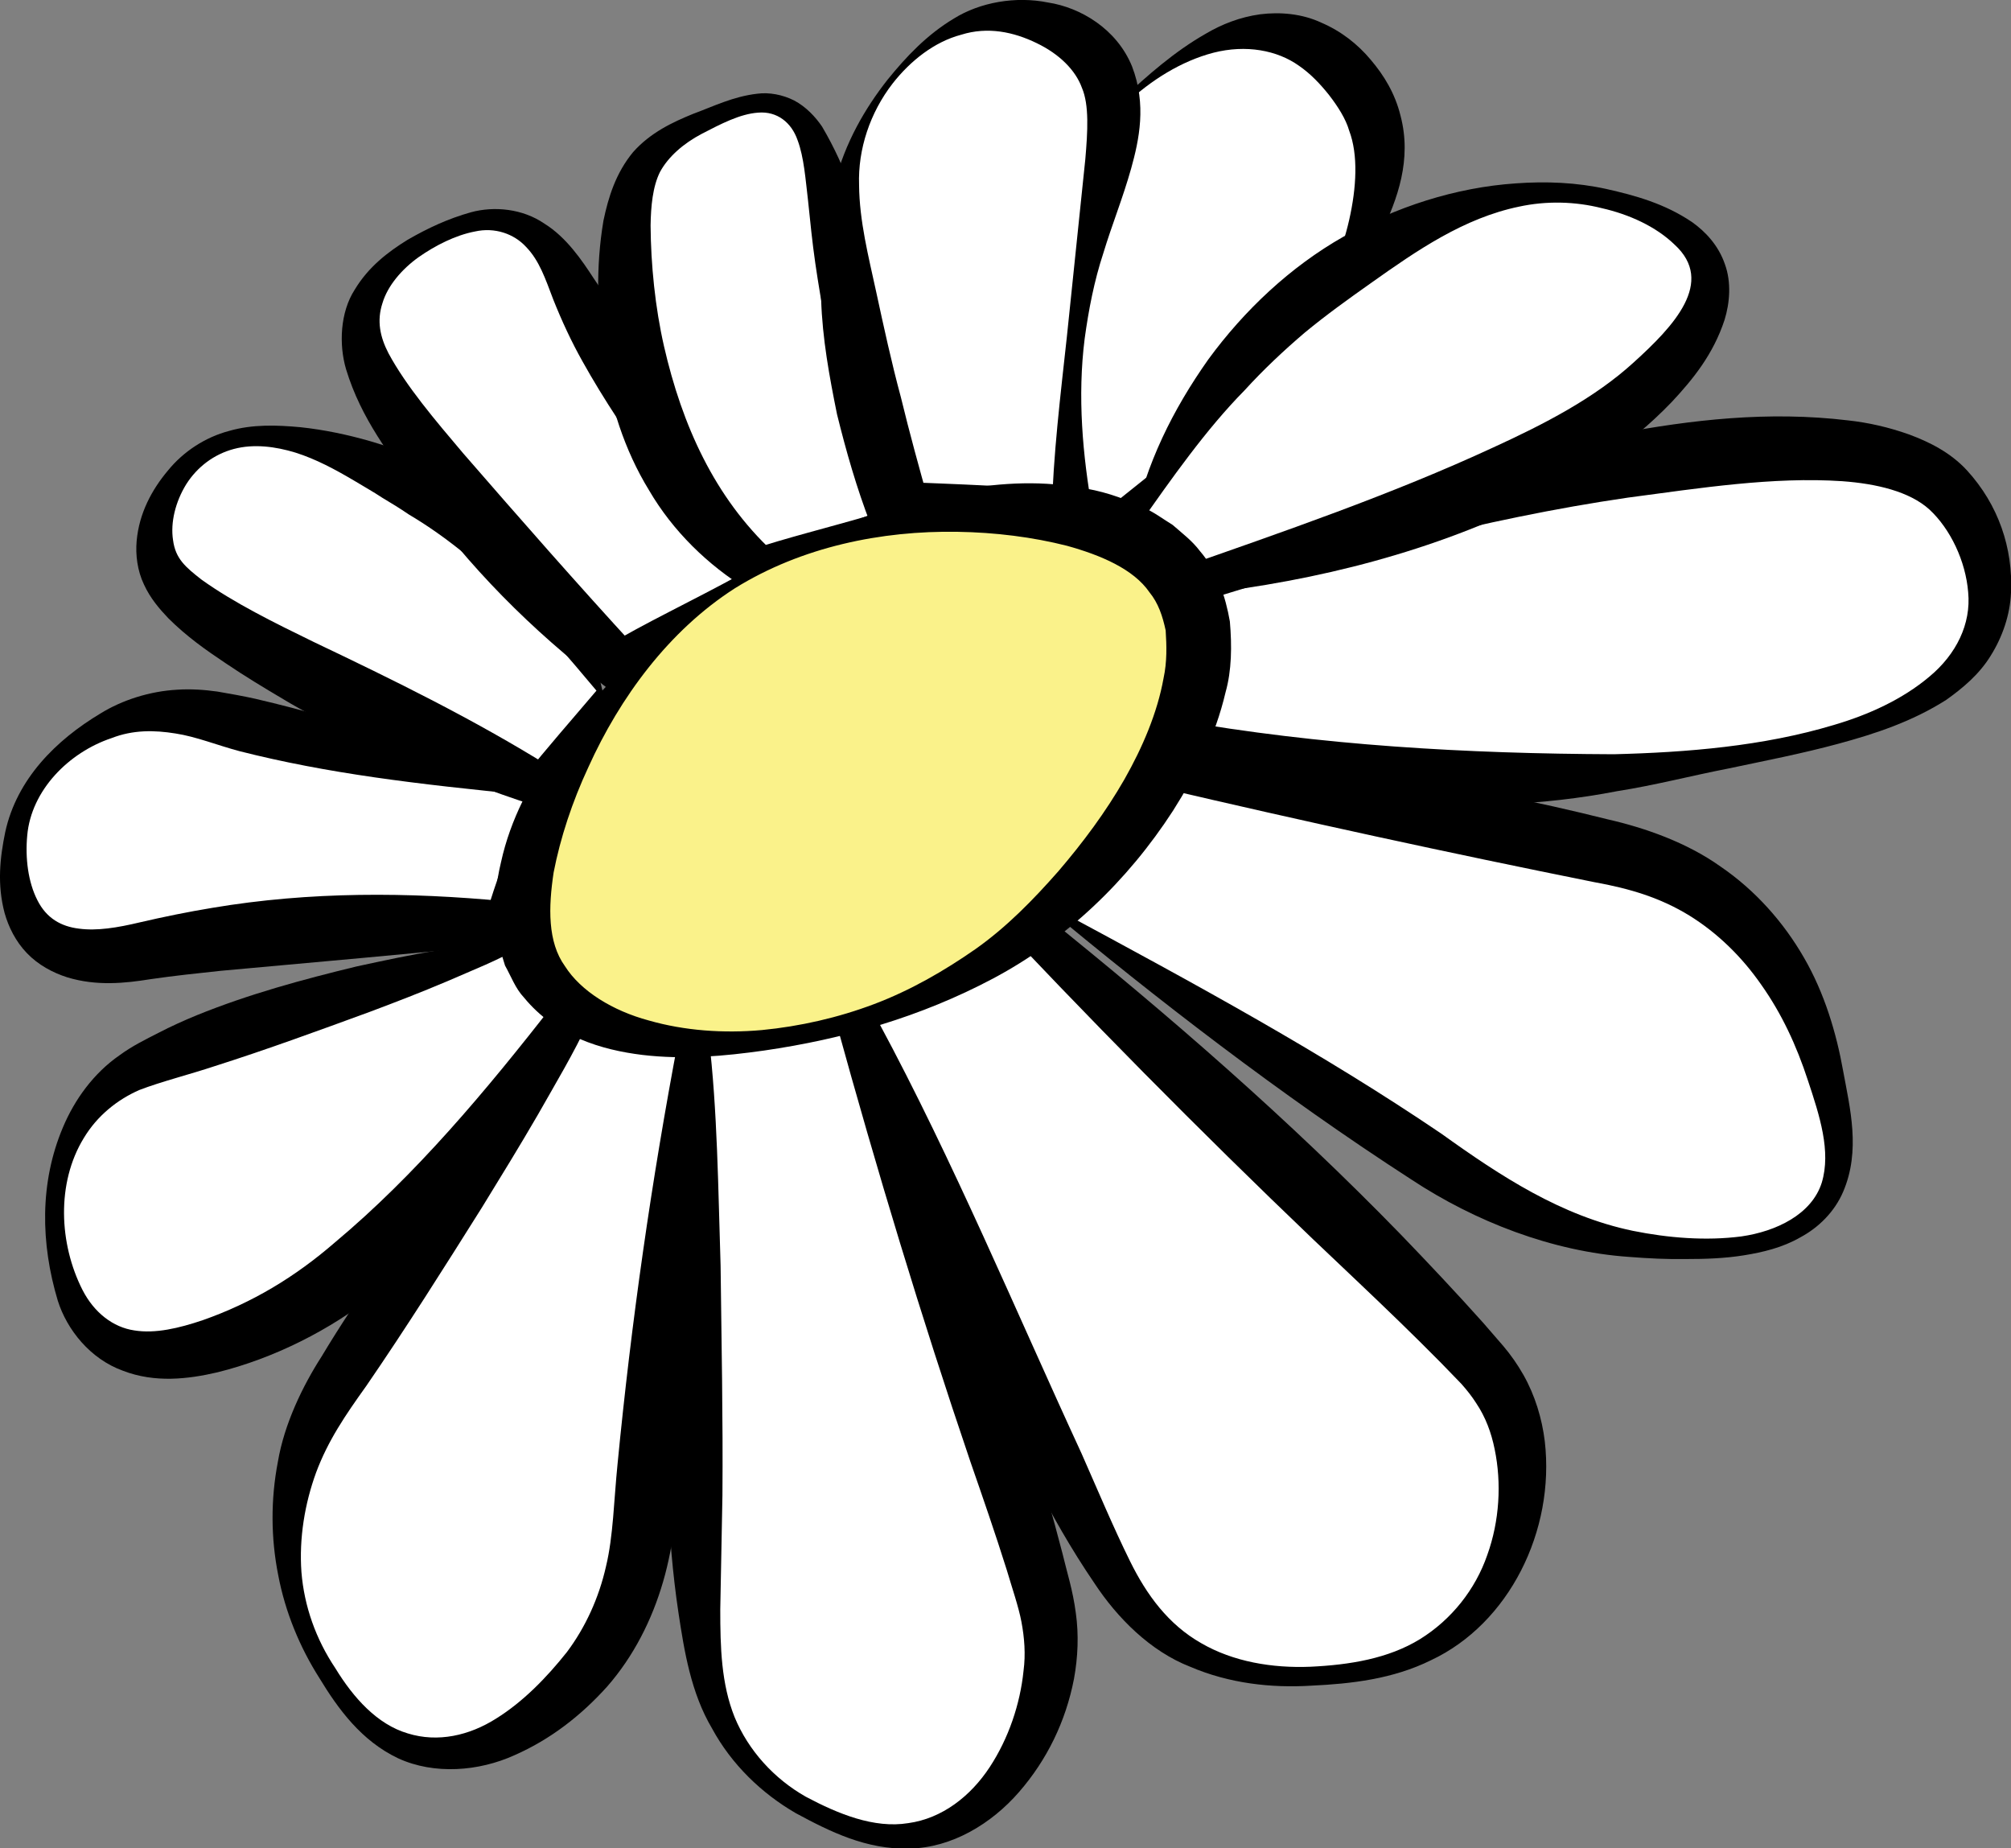 <svg width="37" height="34" viewBox="0 0 37 34" fill="none" xmlns="http://www.w3.org/2000/svg">
<rect x="0" y="0" width="37" height="34" fill="#808080" stroke="none"/>
<g clip-path="url(#clip0)">
<path d="M12.994 19.029C12.701 24.971 12.735 29.366 12.994 30.701C13.045 30.947 13.163 31.552 13.59 32.168C14.125 32.927 14.833 33.264 15.086 33.384C15.52 33.583 16.2 33.897 16.976 33.737C18.349 33.458 19.193 31.888 19.316 30.655C19.378 30.033 19.26 29.548 19.215 29.394C18.478 26.592 15.925 19.372 15.677 18.681C15.244 18.738 14.805 18.795 14.372 18.852C13.922 18.904 13.455 18.966 12.994 19.029Z" fill="white"/>
<path d="M13.039 19.069C13.202 20.427 13.213 21.883 13.258 23.281C13.275 24.691 13.303 26.101 13.292 27.505L13.252 29.605C13.252 30.302 13.269 30.975 13.517 31.591C13.77 32.202 14.242 32.722 14.827 33.053C15.418 33.367 16.082 33.641 16.712 33.538C17.336 33.452 17.859 33.041 18.208 32.51C18.557 31.98 18.77 31.346 18.832 30.735C18.872 30.433 18.849 30.13 18.793 29.834C18.742 29.56 18.619 29.206 18.523 28.88C18.315 28.218 18.084 27.551 17.854 26.889C16.948 24.223 16.132 21.523 15.379 18.789L15.727 19.006C15.277 19.029 14.816 19.052 14.372 19.063L13.039 19.069ZM12.954 18.989C13.365 18.881 13.826 18.755 14.31 18.647C14.76 18.538 15.199 18.447 15.643 18.35L15.874 18.299L15.986 18.561C17.117 21.158 18.146 23.795 18.973 26.512C19.17 27.197 19.367 27.876 19.547 28.572C19.631 28.926 19.738 29.246 19.794 29.674C19.85 30.073 19.833 30.484 19.76 30.884C19.608 31.671 19.26 32.379 18.748 32.967C18.247 33.544 17.516 33.994 16.729 34.006C15.941 34.029 15.266 33.692 14.642 33.355C14.012 32.99 13.46 32.459 13.101 31.797C12.712 31.141 12.589 30.37 12.482 29.662C12.375 28.949 12.319 28.235 12.285 27.522C12.234 26.095 12.302 24.674 12.392 23.259C12.527 21.832 12.656 20.456 12.954 18.989Z" fill="black"/>
<path d="M16.115 18.789C18.174 24.36 19.98 28.355 20.812 29.445C20.964 29.645 21.341 30.142 22.072 30.478C22.977 30.901 23.906 30.849 24.232 30.827C24.794 30.787 25.683 30.73 26.493 30.187C27.916 29.234 28.231 27.373 27.877 26.186C27.697 25.587 27.365 25.205 27.258 25.085C25.306 22.899 19.541 17.608 18.989 17.1C18.523 17.374 18.061 17.648 17.595 17.922C17.1 18.207 16.61 18.498 16.115 18.789Z" fill="white"/>
<path d="M16.166 18.806C17.538 21.352 18.685 24.109 19.9 26.74C20.193 27.402 20.474 28.076 20.789 28.715C21.098 29.343 21.498 29.885 22.1 30.227C22.69 30.57 23.41 30.69 24.113 30.661C24.828 30.627 25.542 30.513 26.127 30.153C26.706 29.794 27.145 29.24 27.364 28.606C27.59 27.979 27.629 27.282 27.5 26.66C27.438 26.352 27.331 26.067 27.162 25.815C27.083 25.69 26.988 25.57 26.886 25.456L26.515 25.073C26.009 24.56 25.486 24.057 24.957 23.555C22.837 21.558 20.767 19.491 18.747 17.362L19.158 17.408C18.657 17.654 18.162 17.91 17.662 18.144L16.166 18.806ZM16.059 18.772C16.475 18.453 16.942 18.104 17.431 17.75C17.892 17.419 18.348 17.111 18.809 16.792L19 16.66L19.22 16.837C21.509 18.675 23.72 20.599 25.773 22.71C26.285 23.241 26.791 23.778 27.286 24.331L27.657 24.759C27.798 24.925 27.921 25.102 28.028 25.29C28.242 25.667 28.371 26.095 28.422 26.512C28.613 28.161 27.764 29.868 26.329 30.541C25.626 30.889 24.856 30.975 24.13 31.009C23.388 31.055 22.617 30.969 21.897 30.661C21.166 30.376 20.558 29.765 20.137 29.126C19.709 28.498 19.338 27.847 19.006 27.185C18.348 25.85 17.819 24.468 17.319 23.076C17.077 22.374 16.846 21.672 16.632 20.964C16.526 20.61 16.43 20.25 16.329 19.897C16.216 19.497 16.137 19.109 16.059 18.772Z" fill="black"/>
<path d="M10.8 18.744C10.361 19.349 7.886 22.756 6.131 25.518C5.934 25.832 5.535 26.472 5.372 27.391C5.298 27.79 5.073 29.206 5.917 30.587C6.232 31.101 6.727 31.945 7.655 32.185C9.298 32.607 10.771 30.747 10.884 30.598C11.632 29.622 11.778 28.561 11.846 28.041C12.318 24.274 12.616 20.918 12.763 19.12C12.104 19.006 11.452 18.875 10.8 18.744Z" fill="white"/>
<path d="M10.822 18.801C10.569 19.355 10.209 19.954 9.889 20.519C9.557 21.09 9.214 21.649 8.87 22.208C8.173 23.316 7.476 24.423 6.739 25.496C6.351 26.038 6.036 26.5 5.816 27.088C5.608 27.659 5.501 28.293 5.546 28.92C5.597 29.548 5.811 30.153 6.171 30.69C6.502 31.232 6.941 31.723 7.504 31.888C8.055 32.059 8.634 31.928 9.129 31.614C9.624 31.306 10.057 30.861 10.429 30.393C10.772 29.936 11.019 29.394 11.149 28.818C11.284 28.264 11.295 27.59 11.362 26.934C11.615 24.32 11.987 21.717 12.482 19.115L12.707 19.417C12.11 19.229 11.497 19.018 10.822 18.801ZM10.783 18.692C11.407 18.727 12.099 18.778 12.808 18.852L13.039 18.875L13.033 19.155C12.993 21.797 12.83 24.446 12.538 27.071L12.414 28.053C12.369 28.384 12.302 28.749 12.2 29.097C11.998 29.794 11.66 30.467 11.171 31.026C10.693 31.557 10.13 31.997 9.467 32.288C8.814 32.585 7.993 32.653 7.324 32.345C6.649 32.025 6.221 31.437 5.878 30.872C5.518 30.307 5.248 29.657 5.119 28.977C4.984 28.298 4.978 27.59 5.113 26.889C5.231 26.192 5.569 25.496 5.917 24.954C6.598 23.818 7.38 22.756 8.173 21.706C8.578 21.187 8.989 20.673 9.416 20.171C9.86 19.663 10.26 19.2 10.783 18.692Z" fill="black"/>
<path d="M19.35 16.718C21.706 18.287 23.895 19.725 26.308 21.318C27.14 21.871 28.552 22.802 30.52 22.944C31.224 22.996 32.922 23.121 33.586 22.111C34.042 21.421 33.8 20.541 33.541 19.605C33.395 19.069 32.956 17.551 31.572 16.541C30.807 15.981 30.065 15.799 29.649 15.707C26.381 14.948 22.415 14.297 21.363 14.126C20.688 14.982 20.019 15.85 19.35 16.718Z" fill="white"/>
<path d="M19.4 16.706C22.077 18.145 24.338 19.377 26.521 20.856C27.618 21.643 28.726 22.368 30.042 22.642C30.689 22.773 31.386 22.83 32.039 22.745C32.68 22.653 33.333 22.34 33.518 21.757C33.693 21.181 33.479 20.524 33.265 19.88C33.051 19.223 32.776 18.641 32.41 18.122C32.05 17.602 31.6 17.163 31.083 16.843C30.554 16.518 29.997 16.347 29.328 16.227C26.656 15.69 23.978 15.108 21.301 14.48L21.644 14.343C20.98 15.091 20.21 15.827 19.4 16.706ZM19.293 16.723C19.827 15.873 20.401 14.874 21.076 13.887L21.183 13.727L21.419 13.75C24.164 14.012 26.898 14.4 29.586 15.074C30.261 15.228 31.032 15.496 31.656 15.941C32.292 16.375 32.815 16.963 33.192 17.619C33.569 18.27 33.788 19.006 33.912 19.703C34.036 20.382 34.238 21.164 33.912 21.923C33.754 22.294 33.456 22.585 33.124 22.762C32.798 22.95 32.438 23.036 32.084 23.093C31.729 23.15 31.375 23.161 31.026 23.161C30.678 23.167 30.329 23.15 29.974 23.122C28.557 23.024 27.14 22.471 25.97 21.7C23.557 20.142 21.217 18.327 19.293 16.723Z" fill="black"/>
<path d="M22.003 11.05C21.852 11.883 21.7 12.722 21.548 13.556C25.587 14.56 28.826 14.383 30.93 14.069C33.011 13.755 35.964 13.31 36.516 11.512C36.763 10.696 36.476 9.748 35.964 9.143C35.537 8.636 34.502 7.842 30.289 8.493C28.281 8.807 25.378 9.469 22.003 11.05Z" fill="white"/>
<path d="M22.049 11.084C21.998 11.992 21.948 12.819 21.863 13.618L21.621 13.242C24.31 13.715 26.976 13.864 29.693 13.875C31.043 13.841 32.438 13.727 33.732 13.339C34.379 13.15 35.003 12.865 35.498 12.448C35.993 12.037 36.268 11.478 36.212 10.896C36.167 10.325 35.886 9.731 35.498 9.372C35.132 9.041 34.525 8.898 33.895 8.852C32.623 8.767 31.279 8.978 29.946 9.155C27.286 9.543 24.636 10.268 22.049 11.084ZM21.959 11.016C24.361 9.497 26.988 8.521 29.749 7.979C31.127 7.722 32.533 7.557 34.007 7.734C34.373 7.774 34.75 7.859 35.121 7.991C35.492 8.128 35.886 8.322 36.19 8.653C36.769 9.286 37.039 10.085 37 10.902C36.983 11.312 36.842 11.718 36.628 12.06C36.415 12.408 36.111 12.659 35.807 12.876C35.177 13.276 34.502 13.498 33.827 13.681C33.152 13.864 32.472 13.995 31.797 14.138C31.122 14.269 30.447 14.446 29.755 14.554C26.993 15.091 24.113 14.726 21.47 13.875L21.16 13.772L21.233 13.493C21.447 12.625 21.7 11.78 21.959 11.016Z" fill="black"/>
<path d="M9.607 17.357C8.887 17.551 4.792 18.669 2.734 19.554C2.554 19.634 2.166 19.805 1.806 20.182C1.091 20.93 0.883 22.065 1.063 23.007C1.142 23.412 1.294 24.212 1.929 24.64C2.739 25.182 3.825 24.788 4.404 24.577C7.34 23.509 9.663 19.862 10.412 18.607C10.147 18.196 9.877 17.779 9.607 17.357Z" fill="white"/>
<path d="M9.591 17.414C9.197 17.654 8.679 17.853 8.224 18.053C7.751 18.253 7.279 18.436 6.806 18.613C5.856 18.961 4.905 19.309 3.955 19.611C3.493 19.765 2.965 19.897 2.565 20.051C2.16 20.228 1.789 20.524 1.542 20.935C1.035 21.763 1.086 22.882 1.519 23.732C1.733 24.149 2.082 24.417 2.47 24.474C2.858 24.537 3.291 24.434 3.73 24.286C4.641 23.966 5.428 23.492 6.165 22.853C7.645 21.615 8.938 20.074 10.187 18.47L10.193 18.761C10.001 18.356 9.816 17.916 9.591 17.414ZM9.63 17.305C9.939 17.642 10.294 18.036 10.643 18.464L10.732 18.573L10.648 18.755C9.782 20.65 8.584 22.436 6.908 23.806C6.07 24.468 5.04 24.988 4 25.245C3.465 25.37 2.852 25.444 2.262 25.216C1.66 24.999 1.232 24.463 1.063 23.926C0.748 22.876 0.726 21.757 1.159 20.736C1.373 20.228 1.722 19.743 2.2 19.412C2.442 19.235 2.683 19.12 2.914 19.001C3.145 18.881 3.387 18.772 3.623 18.675C4.579 18.287 5.569 18.019 6.559 17.779C7.06 17.671 7.56 17.562 8.061 17.482C8.584 17.402 9.039 17.328 9.63 17.305Z" fill="black"/>
<path d="M9.731 14.594C7.498 14.046 5.625 13.601 4.084 13.224C3.735 13.139 3.072 12.973 2.301 13.213C2.217 13.242 0.653 13.744 0.321 15.222C0.304 15.296 0.029 16.586 0.754 17.231C1.345 17.762 2.284 17.568 2.734 17.482C4.152 17.214 6.199 16.986 9.298 16.98C9.445 16.187 9.591 15.388 9.731 14.594Z" fill="white"/>
<path d="M9.686 14.623C7.65 14.423 6.025 14.229 4.405 13.818C4 13.71 3.606 13.55 3.229 13.493C2.841 13.43 2.447 13.424 2.053 13.578C1.266 13.841 0.574 14.537 0.501 15.37C0.462 15.787 0.518 16.227 0.687 16.558C0.855 16.894 1.125 17.043 1.452 17.083C1.783 17.128 2.16 17.066 2.571 16.968C3.01 16.866 3.46 16.774 3.91 16.7C5.704 16.398 7.515 16.409 9.304 16.58L8.921 16.906C9.113 16.221 9.411 15.496 9.686 14.623ZM9.782 14.56C9.771 15.279 9.776 16.147 9.686 17.049L9.658 17.334L9.304 17.368C7.538 17.551 5.794 17.699 4.061 17.859C3.628 17.905 3.201 17.95 2.768 18.013C2.307 18.087 1.778 18.144 1.238 17.979C0.968 17.893 0.703 17.75 0.495 17.534C0.287 17.317 0.158 17.054 0.085 16.797C-0.056 16.267 0 15.776 0.096 15.308C0.31 14.326 1.035 13.613 1.845 13.127C2.25 12.876 2.757 12.716 3.257 12.688C3.51 12.671 3.758 12.688 4 12.722C4.23 12.762 4.461 12.802 4.691 12.853C6.531 13.281 8.359 13.921 9.782 14.56Z" fill="black"/>
<path d="M11.03 12.711C10.496 11.626 9.326 9.697 7.126 8.687C6.322 8.316 4.725 7.585 3.656 8.373C3.161 8.738 2.762 9.446 2.852 10.131C2.936 10.77 3.442 11.318 6.322 12.768C7.233 13.23 8.471 13.823 9.978 14.463C10.333 13.881 10.681 13.293 11.03 12.711Z" fill="white"/>
<path d="M10.974 12.705C9.922 11.444 8.842 10.245 7.52 9.463C7.363 9.355 7.194 9.252 7.031 9.155C6.868 9.046 6.682 8.944 6.514 8.841C6.165 8.635 5.816 8.447 5.439 8.327C5.068 8.213 4.669 8.162 4.303 8.259C3.937 8.356 3.628 8.59 3.426 8.909C3.229 9.229 3.133 9.611 3.184 9.937C3.229 10.279 3.414 10.433 3.707 10.662C4.303 11.09 5.045 11.455 5.771 11.809C7.245 12.511 8.713 13.23 10.125 14.109L9.663 14.263C10.046 13.778 10.49 13.276 10.974 12.705ZM11.086 12.711C10.873 13.31 10.614 13.983 10.293 14.663L10.17 14.925L9.832 14.817C9.039 14.56 8.257 14.257 7.487 13.949C6.716 13.63 5.945 13.304 5.225 12.87C4.86 12.654 4.5 12.437 4.146 12.197C3.786 11.957 3.431 11.706 3.099 11.375C2.936 11.204 2.767 11.01 2.649 10.753C2.526 10.496 2.492 10.205 2.514 9.954C2.559 9.44 2.796 9.006 3.088 8.658C3.375 8.304 3.78 8.042 4.213 7.928C4.646 7.802 5.096 7.819 5.529 7.859C5.962 7.905 6.395 7.996 6.812 8.116C7.217 8.236 7.633 8.379 8.021 8.595C8.803 9.024 9.45 9.657 9.978 10.348C10.496 11.067 10.884 11.815 11.086 12.711Z" fill="black"/>
<path d="M13.697 10.571C12.156 8.099 11.053 6.284 10.474 5.166C10.339 4.903 10.029 4.287 9.422 4.098C8.904 3.938 8.415 4.155 8.123 4.287C7.965 4.355 6.947 4.806 6.7 5.668C6.486 6.41 6.925 7.152 7.69 8.179C8.488 9.258 9.692 10.702 11.408 12.266C12.167 11.701 12.932 11.136 13.697 10.571Z" fill="white"/>
<path d="M13.64 10.559C13.477 10.382 13.342 10.291 13.218 10.148L12.813 9.68C12.549 9.366 12.302 9.035 12.054 8.71C11.576 8.042 11.115 7.363 10.715 6.644C10.513 6.284 10.338 5.907 10.181 5.514C10.029 5.114 9.922 4.794 9.68 4.543C9.455 4.298 9.101 4.178 8.741 4.258C8.381 4.326 8.01 4.515 7.7 4.732C7.391 4.954 7.132 5.257 7.037 5.576C6.93 5.902 6.992 6.199 7.149 6.501C7.475 7.106 8.01 7.734 8.522 8.339C9.568 9.543 10.614 10.736 11.705 11.923L11.143 11.895C11.863 11.461 12.69 11.079 13.64 10.559ZM13.753 10.582C13.179 11.193 12.476 11.94 11.671 12.637L11.424 12.848L11.109 12.608C9.793 11.604 8.606 10.416 7.644 9.052C7.183 8.362 6.649 7.722 6.367 6.792C6.232 6.336 6.26 5.742 6.525 5.331C6.778 4.909 7.138 4.635 7.498 4.412C7.875 4.195 8.24 4.024 8.668 3.904C9.09 3.79 9.613 3.836 10.018 4.115C10.423 4.366 10.71 4.794 10.923 5.12C11.148 5.451 11.373 5.788 11.582 6.136C11.998 6.832 12.38 7.546 12.757 8.276C12.937 8.641 13.117 9.012 13.286 9.389L13.528 9.96C13.612 10.16 13.702 10.411 13.753 10.582Z" fill="black"/>
<path d="M20.683 1.866C21.026 1.552 22.404 0.268 23.76 0.674C24.547 0.908 25.037 1.621 25.211 2.003C26.032 3.807 23.94 6.992 20.323 10.085C19.974 9.977 19.631 9.868 19.283 9.766C19.136 9.149 18.079 4.281 20.683 1.866Z" fill="white"/>
<path d="M20.644 1.821C21.116 1.387 21.6 0.953 22.19 0.617C22.483 0.445 22.815 0.314 23.186 0.263C23.552 0.217 23.957 0.251 24.311 0.417C24.671 0.571 24.98 0.811 25.222 1.102C25.464 1.387 25.667 1.718 25.768 2.129C25.982 2.939 25.706 3.67 25.419 4.275C25.115 4.891 24.738 5.428 24.373 5.965C24.002 6.501 23.619 7.026 23.231 7.546C22.46 8.596 21.628 9.623 20.66 10.496L20.458 10.679L20.166 10.599L19.114 10.319L18.816 10.239L18.726 9.897C18.534 9.184 18.427 8.464 18.382 7.74C18.354 7.009 18.371 6.273 18.517 5.548C18.664 4.823 18.945 4.121 19.316 3.493C19.687 2.86 20.137 2.306 20.644 1.821ZM20.717 1.906C20.222 2.386 19.89 3.014 19.721 3.664C19.535 4.321 19.53 5 19.519 5.662C19.507 6.324 19.513 6.986 19.581 7.654C19.631 8.316 19.721 8.99 19.834 9.634L19.445 9.212L20.475 9.577L19.98 9.68C20.953 8.881 21.971 8.128 22.882 7.237C23.332 6.792 23.748 6.301 24.08 5.765C24.429 5.24 24.688 4.646 24.823 4.047C24.958 3.453 24.992 2.848 24.823 2.403C24.761 2.186 24.615 1.958 24.452 1.747C24.288 1.541 24.108 1.353 23.9 1.21C23.501 0.925 22.927 0.816 22.325 0.97C21.735 1.124 21.178 1.473 20.717 1.906Z" fill="black"/>
<path d="M16.098 9.497C16.058 9.052 15.53 3.573 14.905 2.46C14.849 2.357 14.708 2.106 14.427 1.975C13.977 1.764 13.454 1.992 13.032 2.18C12.678 2.34 12.262 2.523 11.947 2.905C11.812 3.071 11.452 3.567 11.508 5.051C11.536 5.753 11.643 8.521 13.685 10.262C13.814 10.37 13.921 10.45 13.988 10.502C14.691 10.165 15.395 9.834 16.098 9.497Z" fill="white"/>
<path d="M16.047 9.469C15.896 9.149 15.8 8.715 15.693 8.339C15.592 7.951 15.508 7.562 15.423 7.174C15.266 6.398 15.114 5.622 15.001 4.846C14.945 4.458 14.906 4.069 14.866 3.681C14.821 3.305 14.793 2.894 14.675 2.58C14.563 2.254 14.298 2.043 13.95 2.072C13.612 2.095 13.258 2.283 12.915 2.46C12.577 2.637 12.296 2.882 12.144 3.162C12.009 3.43 11.975 3.796 11.97 4.149C11.975 4.869 12.054 5.656 12.217 6.37C12.549 7.819 13.145 9.149 14.225 10.154L13.809 10.114C14.478 9.891 15.209 9.714 16.047 9.469ZM16.149 9.526C15.586 9.948 14.911 10.439 14.169 10.879L13.989 10.987L13.753 10.844C13.027 10.399 12.38 9.771 11.941 9.018C11.486 8.276 11.221 7.431 11.103 6.592C10.991 5.742 10.957 4.926 11.103 4.058C11.193 3.63 11.328 3.185 11.649 2.797C11.97 2.437 12.374 2.249 12.751 2.095C13.123 1.958 13.488 1.775 13.933 1.724C14.152 1.695 14.399 1.741 14.613 1.849C14.827 1.963 15.001 2.146 15.125 2.329C15.586 3.111 15.817 3.875 15.991 4.674C16.143 5.468 16.211 6.273 16.25 7.072C16.261 7.471 16.267 7.876 16.256 8.282C16.233 8.698 16.222 9.052 16.149 9.526Z" fill="black"/>
<path d="M16.379 1.495C16.615 1.204 17.358 0.302 18.46 0.302C18.539 0.302 19.608 0.314 20.181 1.084C20.924 2.078 20.148 3.419 19.822 5.999C19.636 7.46 19.675 8.675 19.732 9.446C18.674 9.446 17.616 9.446 16.565 9.446C16.458 9.144 14.995 4.806 15.749 2.648C15.974 1.992 16.379 1.495 16.379 1.495Z" fill="white"/>
<path d="M16.334 1.461C16.677 1.039 17.054 0.639 17.549 0.342C18.033 0.04 18.691 -0.074 19.282 0.046C19.878 0.137 20.547 0.531 20.828 1.221C21.099 1.923 20.958 2.574 20.812 3.099C20.66 3.641 20.457 4.138 20.3 4.657C20.131 5.171 20.03 5.696 19.957 6.227C19.822 7.289 19.917 8.373 20.103 9.417L20.17 9.788L19.72 9.84C18.663 9.954 17.605 9.982 16.554 10.028L16.171 10.045L16.019 9.646C15.761 8.978 15.569 8.304 15.4 7.62C15.26 6.929 15.13 6.227 15.108 5.508C15.085 4.789 15.17 4.058 15.361 3.356C15.552 2.625 15.907 2.003 16.334 1.461ZM16.424 1.535C16.008 2.072 15.783 2.745 15.806 3.402C15.811 4.064 15.98 4.72 16.12 5.365C16.261 6.016 16.402 6.666 16.576 7.311C16.734 7.962 16.914 8.618 17.094 9.252L16.559 8.864C17.617 8.909 18.674 8.938 19.726 9.052L19.349 9.475C19.377 8.362 19.512 7.271 19.63 6.187L19.968 2.934C20.013 2.414 20.041 1.929 19.906 1.615C19.788 1.29 19.49 0.993 19.073 0.793C18.652 0.588 18.174 0.485 17.684 0.639C17.189 0.77 16.75 1.119 16.424 1.535Z" fill="black"/>
<path d="M20.902 9.657C21.409 8.458 22.55 6.29 24.885 4.828C25.678 4.332 27.562 3.145 29.598 3.67C29.902 3.75 31.213 4.081 31.432 4.971C31.618 5.719 30.931 6.472 30.611 6.832C28.53 9.126 23.433 10.348 21.639 10.736C21.392 10.37 21.15 10.011 20.902 9.657Z" fill="white"/>
<path d="M20.846 9.663C21.088 8.521 21.577 7.54 22.229 6.615C22.893 5.707 23.742 4.908 24.716 4.355C25.672 3.807 26.785 3.447 27.894 3.373C28.45 3.333 29.007 3.356 29.553 3.476C30.087 3.596 30.627 3.744 31.134 4.087C31.381 4.263 31.617 4.515 31.735 4.857C31.859 5.194 31.825 5.576 31.73 5.884C31.522 6.518 31.15 6.975 30.762 7.391C29.947 8.242 28.979 8.847 27.989 9.332C25.981 10.274 23.838 10.759 21.695 10.97L21.509 10.987L21.448 10.867C21.223 10.439 21.014 10.034 20.846 9.663ZM20.958 9.651L21.836 10.587L21.588 10.49C23.608 9.783 25.604 9.098 27.477 8.23C28.411 7.802 29.334 7.328 30.059 6.666C30.79 6.004 31.567 5.188 30.807 4.497C30.464 4.166 29.975 3.944 29.474 3.83C28.979 3.704 28.45 3.693 27.95 3.801C26.932 4.012 26.071 4.606 25.227 5.205C24.806 5.502 24.401 5.793 24.007 6.118C23.619 6.449 23.247 6.798 22.899 7.18C22.184 7.905 21.56 8.801 20.958 9.651Z" fill="black"/>
<path d="M13.493 10.77C10.838 12.465 8.819 16.124 9.922 17.933C11.097 19.857 15.693 19.491 18.556 17.425C20.789 15.816 22.802 12.568 21.796 10.77C20.704 8.83 16.311 8.967 13.493 10.77Z" fill="#FAF28A"/>
<path d="M13.521 10.822C12.301 11.604 11.406 12.831 10.827 14.109C10.529 14.748 10.31 15.411 10.186 16.05C10.09 16.689 10.073 17.328 10.394 17.773C10.687 18.236 11.277 18.595 11.935 18.772C12.593 18.961 13.313 19.012 14.017 18.949C14.72 18.881 15.423 18.721 16.086 18.47C16.75 18.219 17.375 17.859 17.948 17.459C18.522 17.054 19.011 16.552 19.473 16.027C19.928 15.496 20.344 14.937 20.688 14.337C21.025 13.744 21.295 13.105 21.407 12.482C21.475 12.169 21.464 11.872 21.447 11.598C21.391 11.335 21.312 11.095 21.149 10.896C20.856 10.468 20.249 10.211 19.63 10.04C19 9.88 18.314 9.794 17.616 9.783C16.221 9.76 14.753 10.057 13.521 10.822ZM13.465 10.725C14.078 10.325 14.736 10 15.411 9.709C16.092 9.423 16.801 9.172 17.543 9.035C18.286 8.892 19.062 8.83 19.844 8.967C20.238 9.018 20.631 9.144 21.014 9.326C21.211 9.406 21.391 9.543 21.576 9.657C21.745 9.806 21.931 9.943 22.077 10.137C22.392 10.502 22.549 10.976 22.628 11.432C22.667 11.883 22.662 12.334 22.549 12.734C22.358 13.55 21.998 14.258 21.582 14.914C20.744 16.209 19.613 17.288 18.269 18.002C16.936 18.709 15.513 19.115 14.056 19.326C13.325 19.429 12.582 19.497 11.817 19.406C11.069 19.314 10.231 19.069 9.64 18.35C9.483 18.184 9.404 17.962 9.292 17.762C9.23 17.551 9.145 17.328 9.14 17.111C9.078 16.677 9.123 16.255 9.218 15.861C9.393 15.062 9.77 14.372 10.209 13.75C11.12 12.505 12.25 11.535 13.465 10.725Z" fill="black"/>
</g>
<defs>
<clipPath id="clip0">
<rect width="37" height="34" fill="white"/>
</clipPath>
</defs>
</svg>
